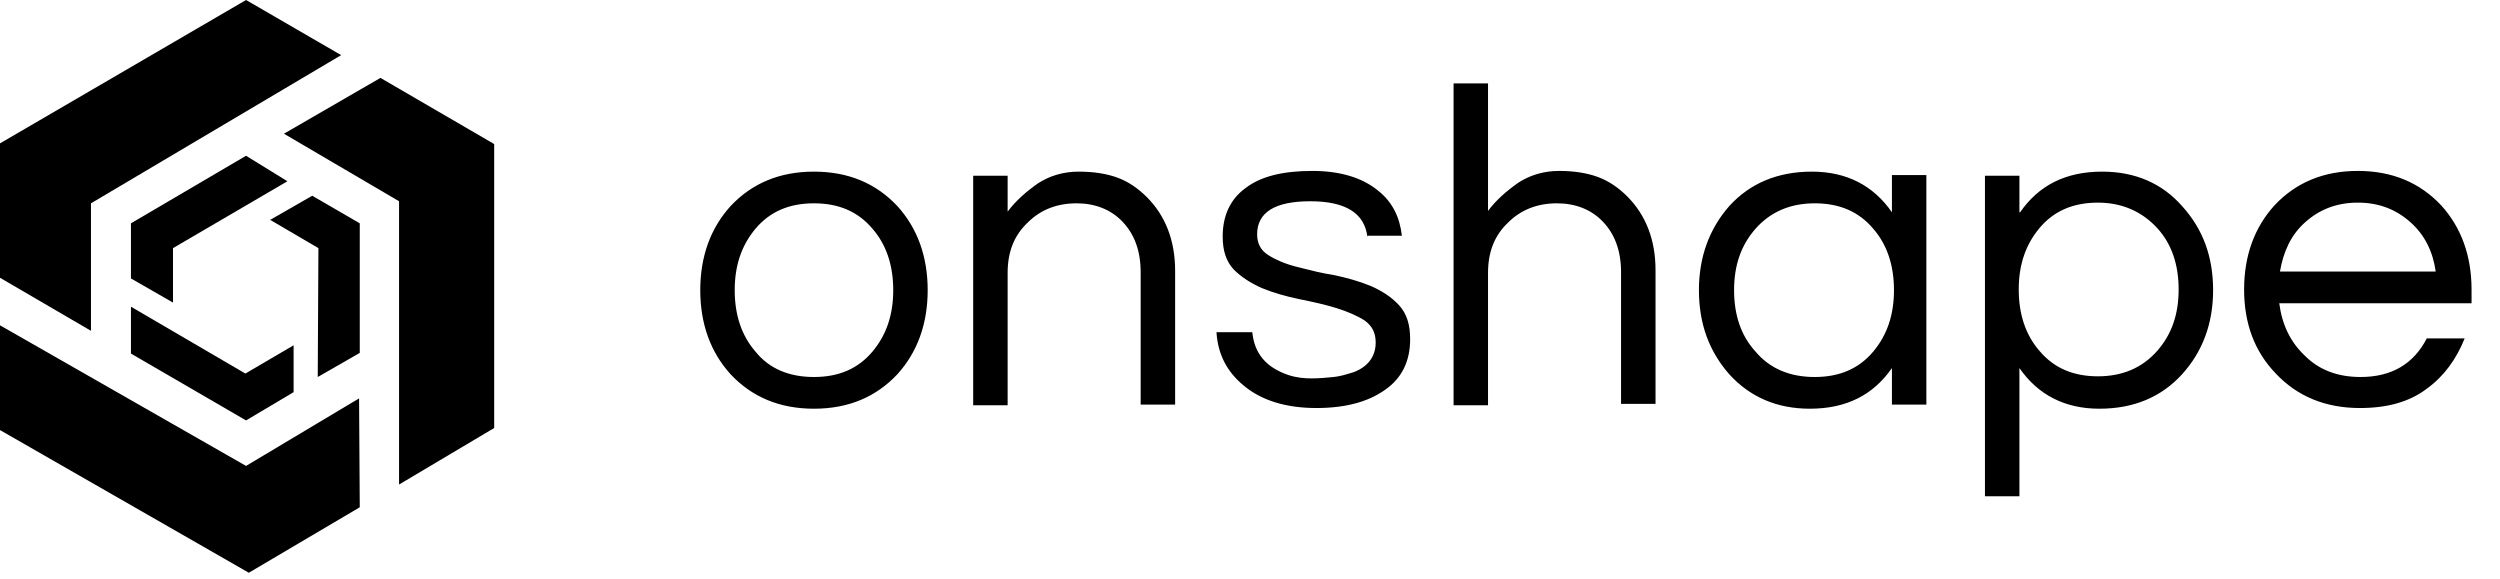 <?xml version="1.0" encoding="UTF-8" standalone="no"?>
<svg
   width="95"
   height="22"
   viewBox="0 0 95 22"
   fill="none"
   version="1.1"
   id="svg8"
   sodipodi:docname="onshape.svg"
   inkscape:version="1.1.2 (0a00cf5339, 2022-02-04)"
   xmlns:inkscape="http://www.inkscape.org/namespaces/inkscape"
   xmlns:sodipodi="http://sodipodi.sourceforge.net/DTD/sodipodi-0.dtd"
   xmlns="http://www.w3.org/2000/svg"
   xmlns:svg="http://www.w3.org/2000/svg">
  <defs
     id="defs12" />
  <sodipodi:namedview
     id="namedview10"
     pagecolor="#ffffff"
     bordercolor="#666666"
     borderopacity="1.0"
     inkscape:pageshadow="2"
     inkscape:pageopacity="0.0"
     inkscape:pagecheckerboard="0"
     showgrid="false"
     inkscape:zoom="8.2526316"
     inkscape:cx="46.530612"
     inkscape:cy="19.145408"
     inkscape:window-width="1920"
     inkscape:window-height="1016"
     inkscape:window-x="0"
     inkscape:window-y="27"
     inkscape:window-maximized="1"
     inkscape:current-layer="svg8" />
  <path
     fill-rule="evenodd"
     clip-rule="evenodd"
     d="M9.35 0L12.964 2.095L3.457 7.726V12.571L0 10.555V5.448L9.35 0ZM18.779 16.264L15.164 18.412V7.648L10.79 5.081L14.457 2.96L18.779 5.474V16.264ZM0 12.362V16.343L9.455 21.764L13.671 19.276L13.645 15.138L9.35 17.705L0 12.362Z"
     fill="#64BC4F"
     id="path2"
     style="fill:#000000;fill-opacity:1" />
  <path
     fill-rule="evenodd"
     clip-rule="evenodd"
     d="M4.976 10.581L6.574 11.498V9.429L10.921 6.888L9.35 5.919L4.976 8.486V10.581ZM11.864 7.438L10.267 8.355L12.1 9.429L12.074 14.326L13.671 13.41V8.486L11.864 7.438ZM11.157 13.121V14.902L9.35 15.976L4.976 13.436V11.655L9.324 14.195L11.157 13.121Z"
     fill="#666666"
     id="path4"
     style="fill:#000000;fill-opacity:1" />
  <path
     fill-rule="evenodd"
     clip-rule="evenodd"
     d="M56.545 3.169V8.014C56.859 7.595 57.252 7.255 57.698 6.941C58.143 6.653 58.667 6.495 59.243 6.495C59.819 6.495 60.317 6.574 60.736 6.731C61.155 6.888 61.521 7.15 61.836 7.464C62.543 8.172 62.91 9.114 62.91 10.267V15.348H61.6V10.345C61.6 9.533 61.364 8.905 60.919 8.433C60.474 7.962 59.871 7.726 59.164 7.726C58.431 7.726 57.802 7.962 57.305 8.46C56.781 8.957 56.545 9.586 56.545 10.372V15.4H55.236V3.169H56.545ZM49.788 7.648C51.124 7.648 51.857 8.093 51.962 9.01V8.957H53.271C53.193 8.25 52.905 7.674 52.381 7.255C51.779 6.757 50.941 6.495 49.867 6.495C48.74 6.495 47.902 6.705 47.326 7.15C46.75 7.569 46.462 8.198 46.462 8.983C46.462 9.533 46.593 9.926 46.881 10.241C47.169 10.529 47.536 10.764 47.955 10.948C48.4 11.131 48.871 11.262 49.369 11.367C49.893 11.472 50.364 11.576 50.783 11.707C51.202 11.838 51.569 11.995 51.857 12.179C52.145 12.388 52.276 12.65 52.276 13.017C52.276 13.541 51.988 13.934 51.438 14.143L51.348 14.17C51.121 14.239 50.91 14.303 50.679 14.326C50.417 14.352 50.129 14.379 49.84 14.379C49.552 14.379 49.264 14.352 48.95 14.248C48.112 13.96 47.667 13.436 47.588 12.624H46.226C46.279 13.462 46.619 14.117 47.248 14.641C47.928 15.217 48.871 15.505 50.024 15.505C51.124 15.505 51.988 15.269 52.617 14.824C53.271 14.379 53.586 13.724 53.586 12.886C53.586 12.336 53.455 11.917 53.167 11.602C52.879 11.288 52.512 11.053 52.093 10.869C51.648 10.686 51.176 10.555 50.679 10.45C50.24 10.384 49.839 10.282 49.474 10.189L49.473 10.189L49.472 10.188C49.401 10.171 49.332 10.153 49.264 10.136C48.845 10.031 48.478 9.874 48.191 9.691C47.902 9.507 47.771 9.245 47.771 8.905C47.771 8.067 48.452 7.648 49.788 7.648ZM30.931 6.522C32.24 6.522 33.288 6.967 34.1 7.831C34.859 8.669 35.252 9.743 35.252 11.026C35.252 12.31 34.859 13.383 34.1 14.222C33.288 15.086 32.24 15.531 30.931 15.531C29.621 15.531 28.574 15.086 27.762 14.222C27.002 13.383 26.61 12.31 26.61 11.026C26.61 9.743 27.002 8.669 27.762 7.831C28.574 6.967 29.621 6.522 30.931 6.522ZM30.931 14.326C31.874 14.326 32.607 14.012 33.157 13.357C33.681 12.729 33.943 11.969 33.943 11.026C33.943 10.083 33.681 9.298 33.157 8.695C32.607 8.041 31.874 7.726 30.931 7.726C29.988 7.726 29.255 8.041 28.705 8.695C28.181 9.324 27.919 10.083 27.919 11.026C27.919 11.969 28.181 12.755 28.705 13.357C29.229 14.012 29.988 14.326 30.931 14.326ZM38.29 6.679V8.041C38.605 7.622 38.998 7.281 39.443 6.967C39.888 6.679 40.412 6.522 40.988 6.522C41.564 6.522 42.062 6.6 42.481 6.757C42.9 6.914 43.267 7.176 43.581 7.491C44.288 8.198 44.655 9.141 44.655 10.293V15.374H43.345V10.345C43.345 9.533 43.109 8.905 42.664 8.433C42.219 7.962 41.617 7.726 40.91 7.726C40.176 7.726 39.548 7.962 39.05 8.46C38.526 8.957 38.29 9.586 38.29 10.371V15.4H36.981V6.679H38.29ZM68.776 15.531C70.164 15.531 71.186 15.007 71.893 13.986V15.374H73.202V6.652H71.893V8.067C71.186 7.045 70.164 6.522 68.855 6.522C67.545 6.522 66.498 6.967 65.712 7.831C64.952 8.695 64.559 9.769 64.559 11.026C64.559 12.31 64.952 13.357 65.712 14.222C66.498 15.086 67.519 15.531 68.776 15.531ZM71.186 13.357C70.636 14.012 69.902 14.326 68.96 14.326C68.017 14.326 67.257 14.012 66.707 13.357C66.157 12.755 65.895 11.969 65.895 11.026C65.895 10.083 66.157 9.324 66.707 8.695C67.283 8.041 68.043 7.726 68.96 7.726C69.902 7.726 70.636 8.041 71.186 8.695C71.71 9.298 71.971 10.083 71.971 11.026C71.971 11.969 71.71 12.729 71.186 13.357ZM76.764 8.067C77.471 7.045 78.493 6.522 79.881 6.522C81.138 6.522 82.159 6.967 82.919 7.831C83.705 8.695 84.098 9.743 84.098 11.026C84.098 12.283 83.705 13.357 82.919 14.222C82.133 15.086 81.086 15.531 79.776 15.531C78.467 15.531 77.445 15.007 76.738 13.986V18.857H75.428V6.679H76.738V8.067H76.764ZM79.724 7.7C78.781 7.7 78.048 8.014 77.498 8.669C76.974 9.298 76.712 10.057 76.712 11C76.712 11.943 76.974 12.729 77.498 13.331C78.048 13.986 78.781 14.3 79.724 14.3C80.64 14.3 81.4 13.986 81.976 13.331C82.526 12.703 82.788 11.943 82.788 11C82.788 10.057 82.526 9.272 81.976 8.669C81.4 8.041 80.64 7.7 79.724 7.7ZM92.217 12.86C91.719 13.829 90.881 14.326 89.702 14.326C88.838 14.326 88.131 14.064 87.581 13.514C87.031 12.991 86.717 12.336 86.612 11.524H93.919V11C93.919 9.717 93.526 8.643 92.767 7.805C91.955 6.941 90.907 6.495 89.598 6.495C88.288 6.495 87.24 6.941 86.429 7.805C85.669 8.643 85.276 9.717 85.276 11C85.276 12.284 85.669 13.357 86.481 14.195C87.293 15.06 88.367 15.505 89.676 15.505C90.724 15.505 91.562 15.269 92.217 14.772C92.871 14.3 93.343 13.645 93.657 12.86H92.217ZM87.581 8.46C88.131 7.962 88.786 7.7 89.598 7.7C90.409 7.7 91.064 7.962 91.614 8.46C92.138 8.931 92.452 9.56 92.557 10.319H86.638C86.769 9.56 87.057 8.931 87.581 8.46Z"
     fill="#666666"
     id="path6"
     style="fill:#000000;fill-opacity:1" />
</svg>
